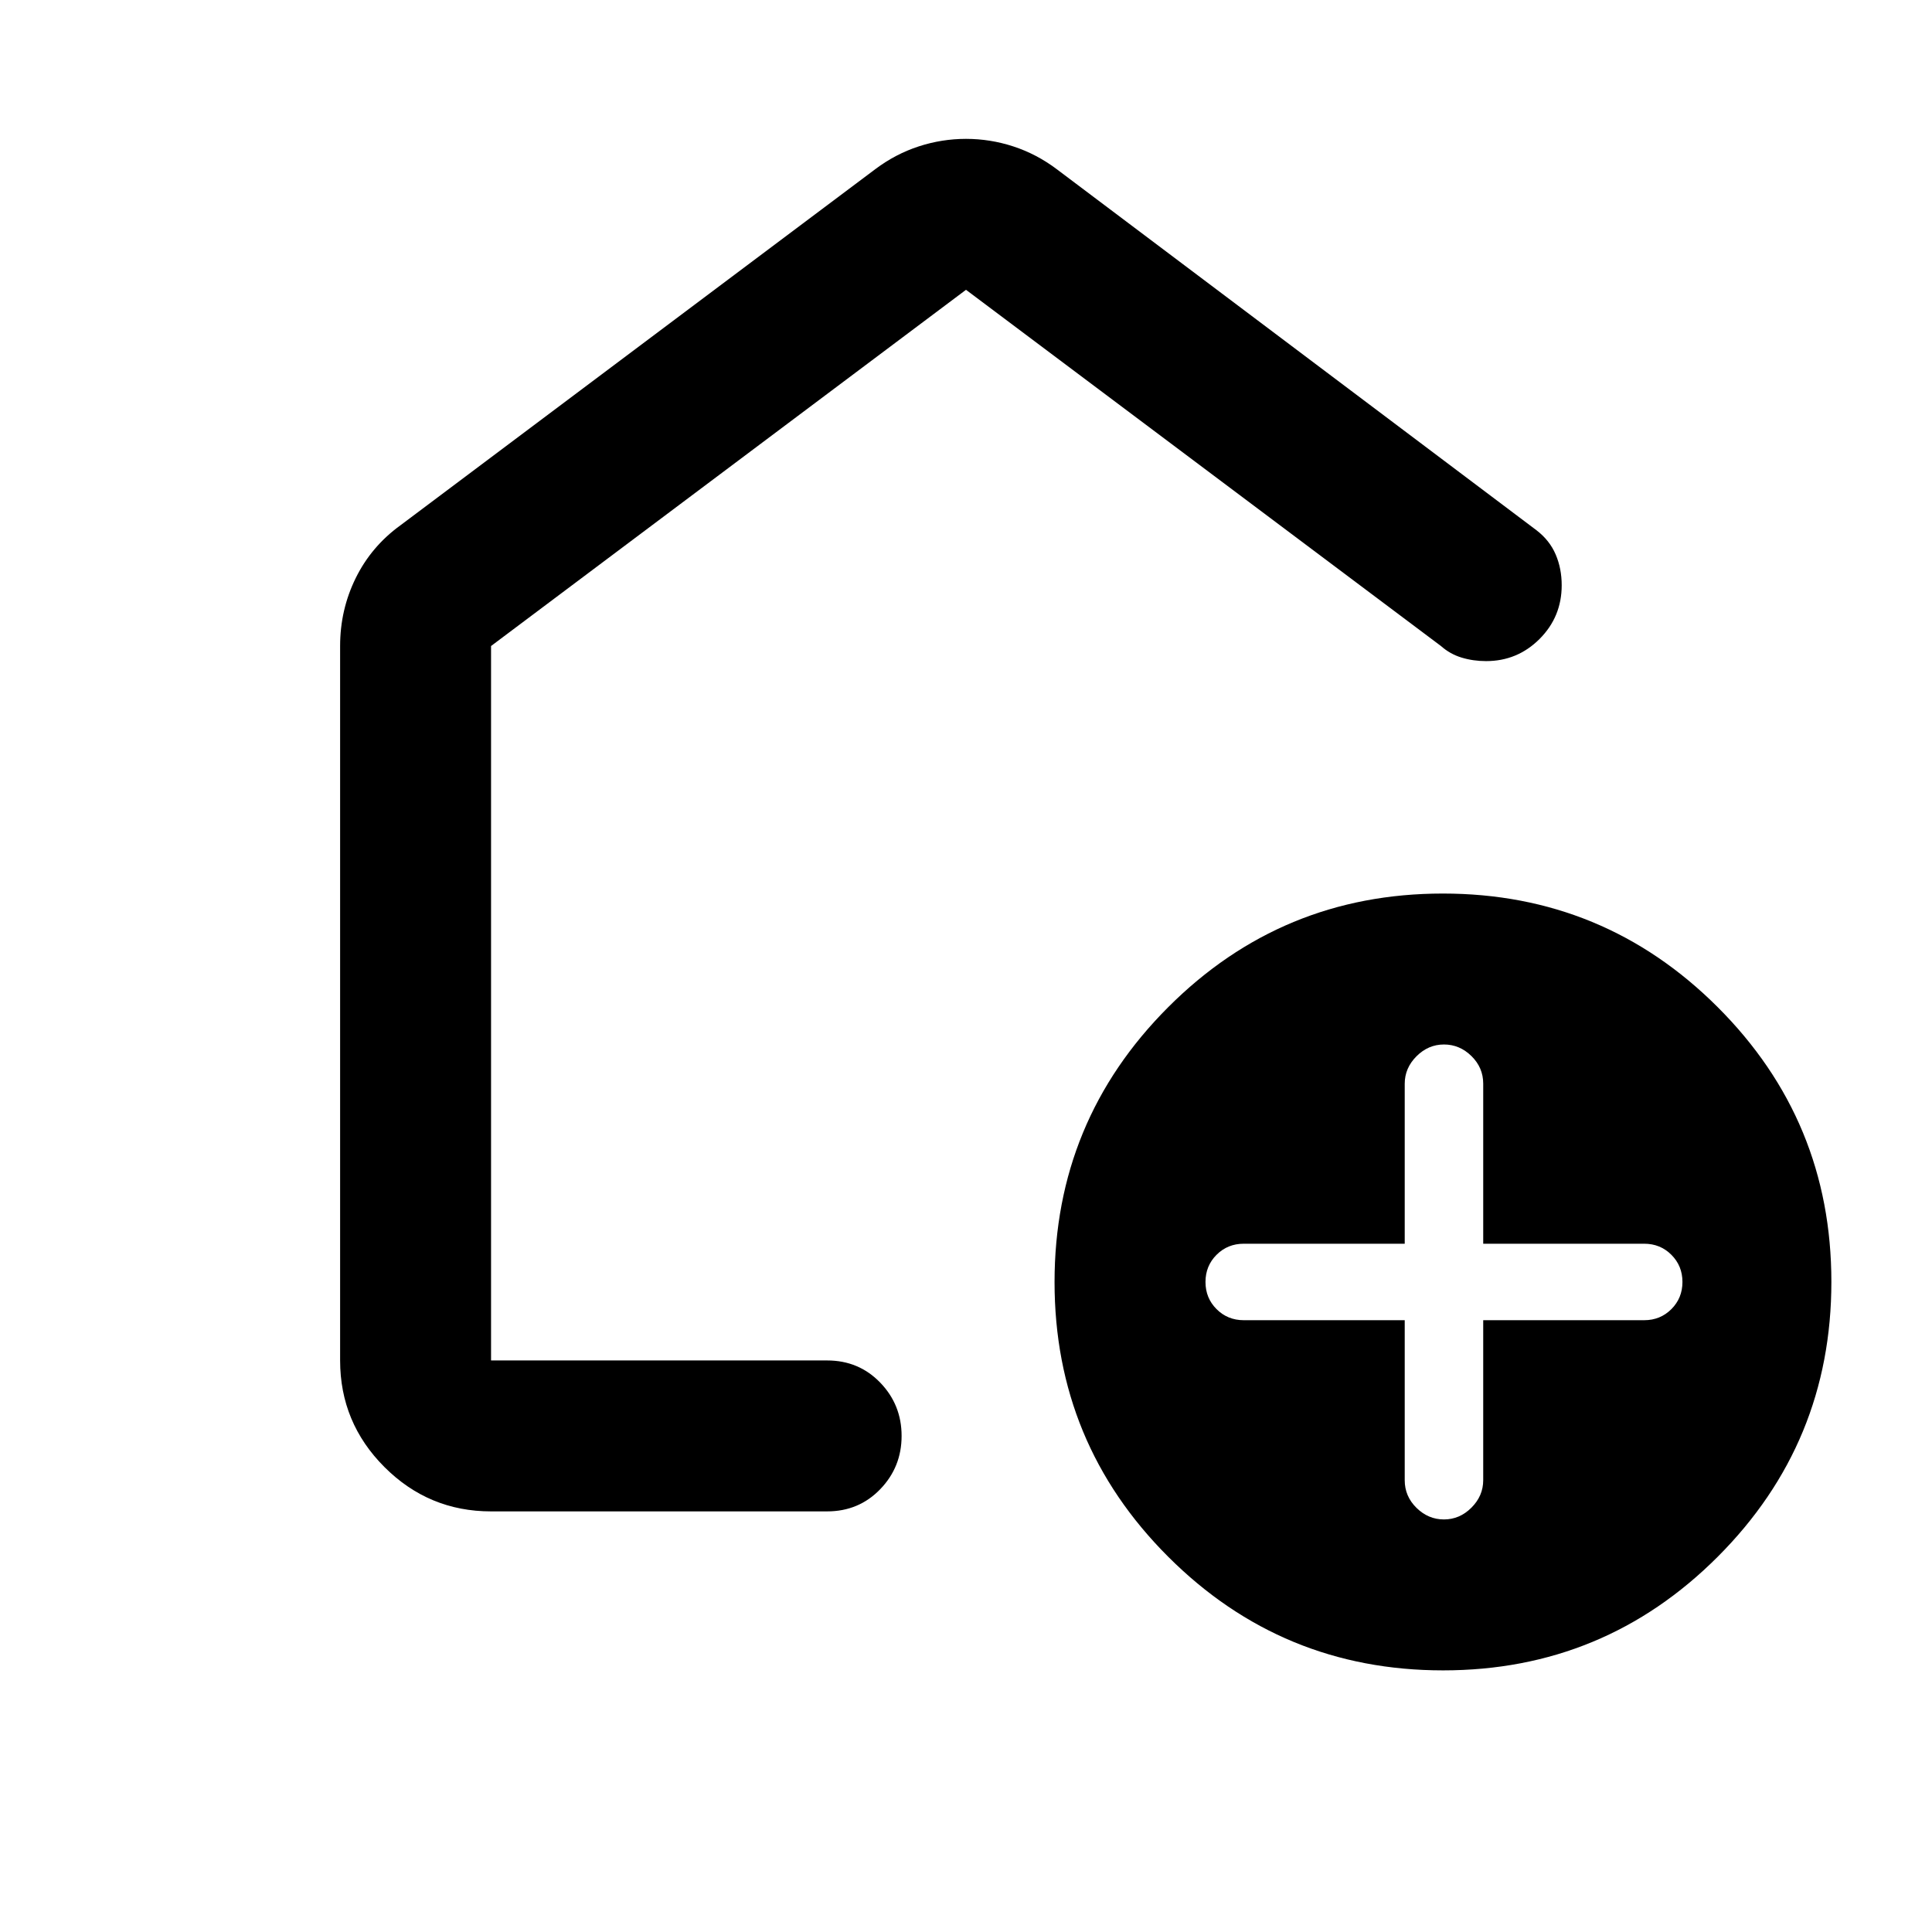 <svg xmlns="http://www.w3.org/2000/svg" height="24" viewBox="0 -960 960 960" width="24"><path d="M698-304v79.55q0 7.95 5.85 13.7Q709.7-205 717.5-205q7.8 0 13.65-5.85Q737-216.7 737-224.5V-304h80q8 0 13.5-5.5T836-323q0-8-5.5-13.5T817-342h-80v-79.55q0-7.95-5.85-13.7Q725.3-441 717.5-441q-7.8 0-13.65 5.85Q698-429.3 698-421.5v79.5h-80q-8 0-13.5 5.5T599-323q0 8 5.5 13.5T618-304h80Zm19.07 174Q637-130 580.5-186.43 524-242.87 524-322.93q0-80.07 56.43-136.57 56.44-56.5 136.5-56.5 80.07 0 136.57 56.43 56.5 56.44 56.5 136.5 0 80.07-56.43 136.57-56.44 56.5-136.5 56.5ZM169-284v-355q0-18 7.75-33.75T199-699l236-177q10-7.5 21.5-11.25T480-891q12 0 23.5 3.75T525-876l238.5 179.5q6.5 5 9.5 12t3 15.31q0 15.69-11 26.69-11 11-26.58 11-6.42 0-12.17-1.75T716-639L480-816 244-639v355h167q15.73 0 26.36 11Q448-262 448-246.5T437.36-220q-10.63 11-26.36 11H244q-30.94 0-52.97-22.03Q169-253.06 169-284Zm311-266Z"/></svg>